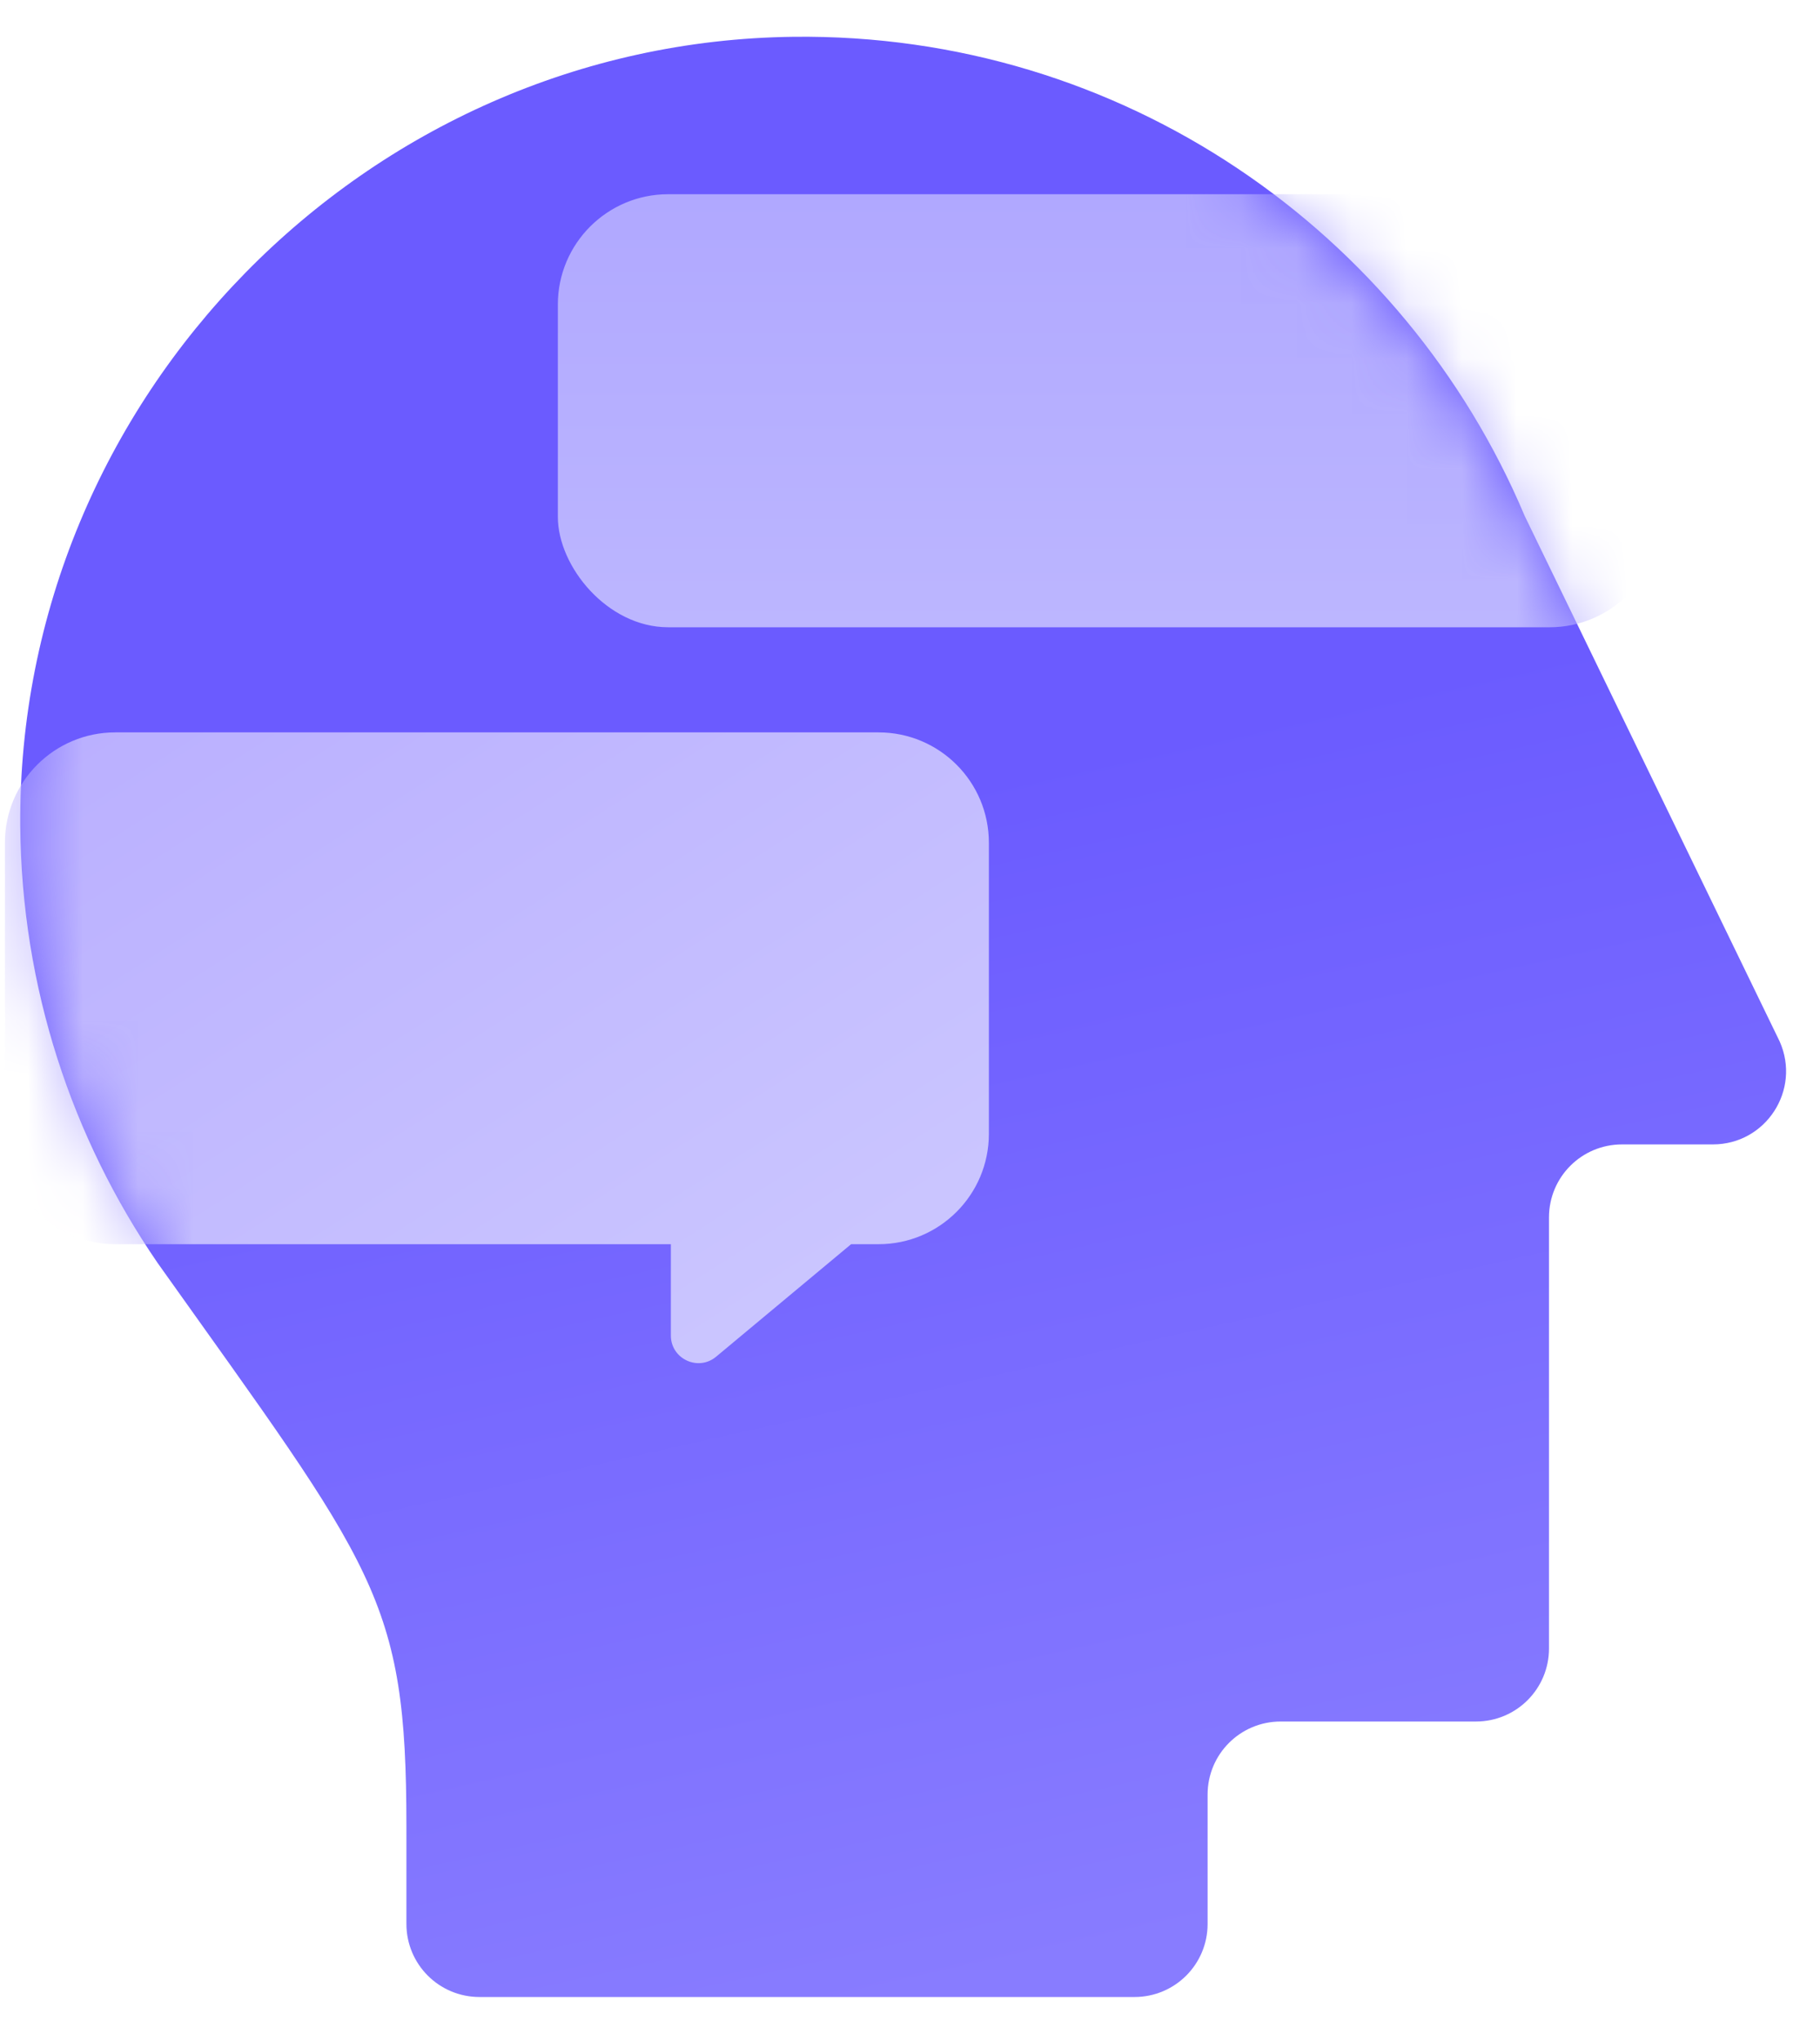 <svg viewBox="0 0 33 37" fill="none" xmlns="http://www.w3.org/2000/svg">
<g id="Group 1437257785">
<path id="Subtract" d="M31.058 20.746C32.02 20.746 32.66 19.757 32.268 18.878L27.645 9.352C25.472 4.199 20.346 0.596 14.385 0.667C6.636 0.76 0.314 7.215 0.367 14.964C0.389 17.905 1.307 20.633 2.857 22.894C6.804 28.444 7.369 28.961 7.369 33.111V34.877C7.369 35.61 7.961 36.202 8.694 36.202H20.571C21.304 36.202 21.896 35.61 21.896 34.877V32.533C21.896 31.8 22.488 31.208 23.221 31.208H26.762C27.494 31.208 28.086 30.616 28.086 29.884V22.07C28.086 21.337 28.678 20.746 29.411 20.746H31.053H31.058Z" fill="url(#paint0_linear_16105_26632)"/>
<g id="Mask group">
<mask id="mask0_16105_26632" style="mask-type:alpha" maskUnits="userSpaceOnUse" x="0" y="0" width="33" height="37">
<path id="Subtract_2" d="M31.058 20.781C32.02 20.781 32.66 19.792 32.268 18.913L27.645 9.387C25.472 4.234 20.346 0.632 14.385 0.702C6.636 0.795 0.314 7.25 0.367 14.999C0.389 17.94 1.307 20.669 2.857 22.929C6.804 28.479 7.369 28.996 7.369 33.146V34.912C7.369 35.645 7.961 36.237 8.694 36.237H20.571C21.304 36.237 21.896 35.645 21.896 34.912V32.568C21.896 31.835 22.488 31.243 23.221 31.243H26.762C27.494 31.243 28.086 30.652 28.086 29.919V22.105C28.086 21.372 28.678 20.781 29.411 20.781H31.053H31.058Z" fill="url(#paint1_linear_16105_26632)"/>
</mask>
<g mask="url(#mask0_16105_26632)">
<rect id="Rectangle 6669308" x="10.115" y="3.521" width="19.982" height="7.85" rx="2" fill="url(#paint2_linear_16105_26632)"/>
<path id="Union" fill-rule="evenodd" clip-rule="evenodd" d="M2.089 13.277C0.985 13.277 0.089 14.173 0.089 15.277V20.555C0.089 21.659 0.985 22.555 2.089 22.555H12.164V24.211C12.164 24.634 12.658 24.866 12.984 24.595L15.432 22.555H15.93C17.035 22.555 17.93 21.659 17.93 20.555V15.277C17.93 14.173 17.035 13.277 15.93 13.277H2.089Z" fill="url(#paint3_linear_16105_26632)"/>
</g>
</g>
</g>
<defs>
<linearGradient id="paint0_linear_16105_26632" x1="9.045" y1="3.521" x2="16.376" y2="36.202" gradientUnits="userSpaceOnUse">
<stop offset="0.365" stop-color="#6B5BFF"/>
<stop offset="1" stop-color="#887CFF"/>
</linearGradient>
<linearGradient id="paint1_linear_16105_26632" x1="16.376" y1="0.701" x2="16.376" y2="36.237" gradientUnits="userSpaceOnUse">
<stop offset="0.365" stop-color="#7465FF"/>
<stop offset="1" stop-color="#7D6FFF"/>
</linearGradient>
<linearGradient id="paint2_linear_16105_26632" x1="20.106" y1="3.521" x2="20.106" y2="11.371" gradientUnits="userSpaceOnUse">
<stop stop-color="#B0A8FF"/>
<stop offset="1" stop-color="#BCB6FF"/>
</linearGradient>
<linearGradient id="paint3_linear_16105_26632" x1="2.705" y1="9.99" x2="12.187" y2="24.776" gradientUnits="userSpaceOnUse">
<stop stop-color="#B8ADFF"/>
<stop offset="1" stop-color="#CAC5FF"/>
</linearGradient>
</defs>
</svg>
